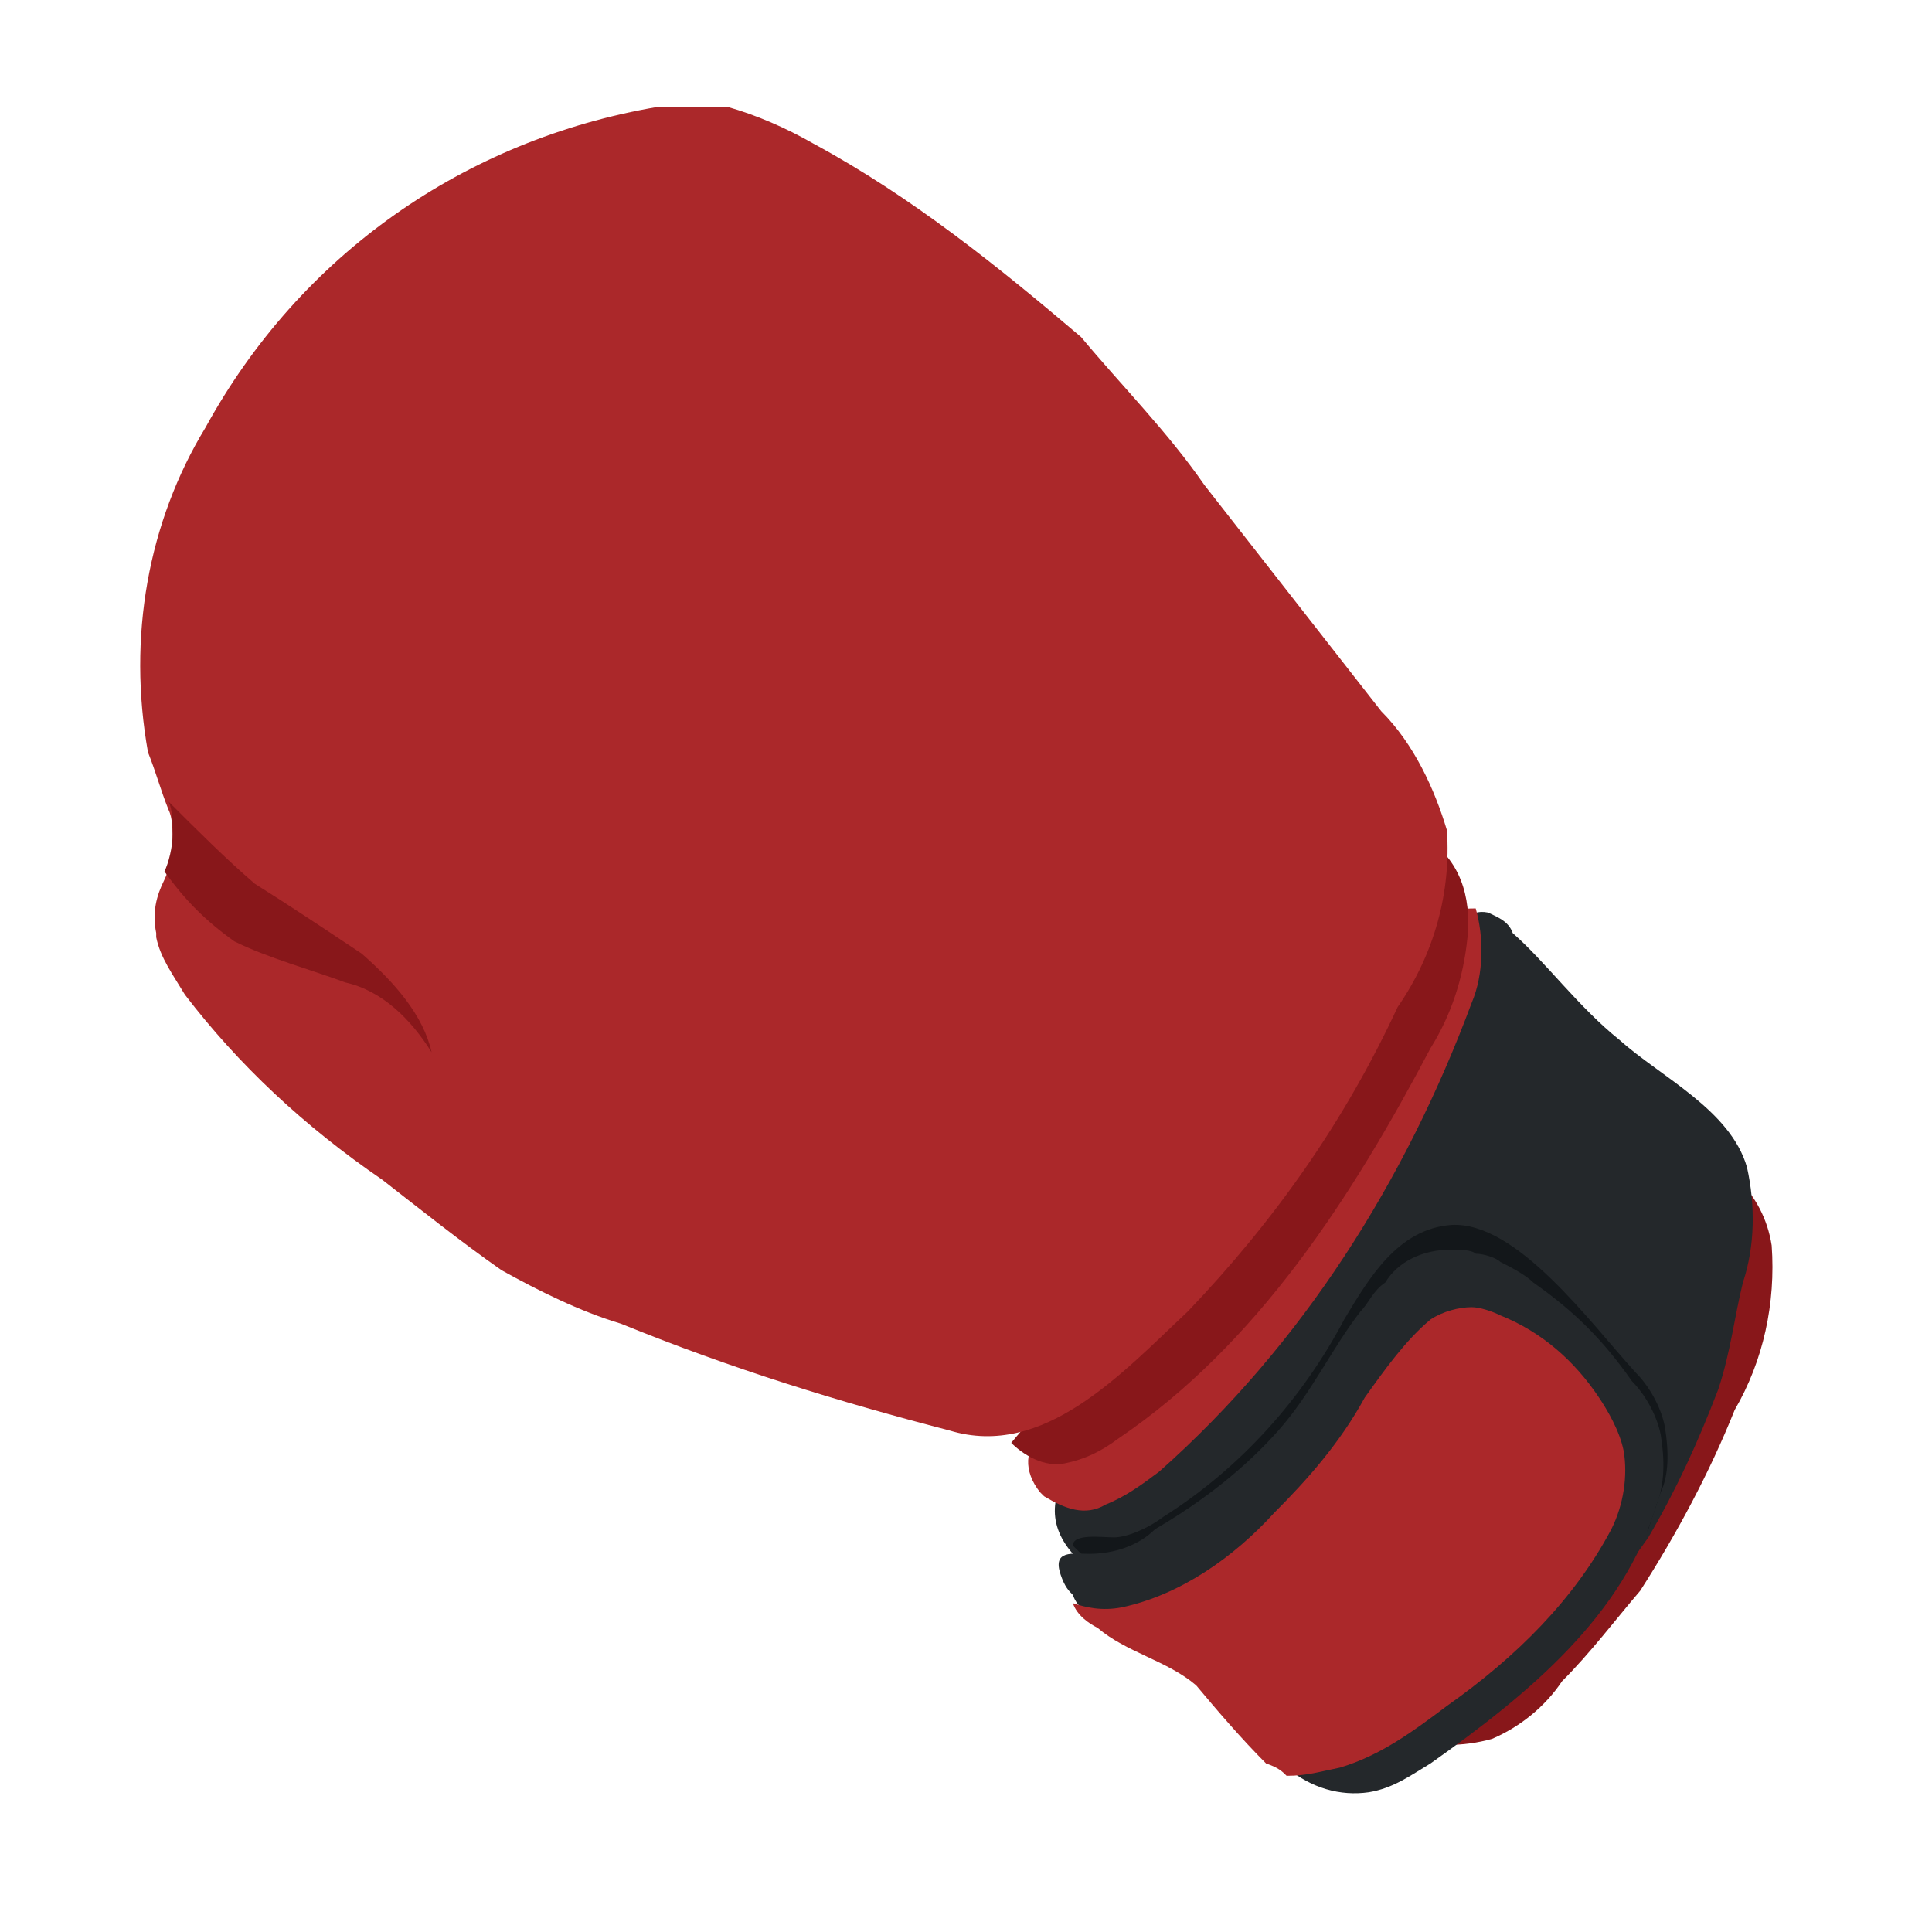 <?xml version="1.0" encoding="utf-8"?>
<!-- Generator: Adobe Illustrator 23.1.0, SVG Export Plug-In . SVG Version: 6.00 Build 0)  -->
<svg version="1.1" id="icons" xmlns="http://www.w3.org/2000/svg" xmlns:xlink="http://www.w3.org/1999/xlink" x="0px" y="0px"
	 viewBox="0 0 47 47" style="enable-background:new 0 0 47 47;" xml:space="preserve">
<style type="text/css">
	.st0{fill:#88171A;}
	.st1{fill:#24282B;}
	.st2{fill:#AB282A;}
	.st3{fill:#13171A;}
</style>
<title>Boxing</title>
<path class="st0" d="M34.1,42.3c0.7,0.2,1.5,0.2,2.2,0c0.7-0.3,1.3-0.8,1.7-1.4c0.7-0.7,1.3-1.5,1.9-2.2c0.9-1.4,1.7-2.9,2.3-4.4
	c0.7-1.2,1-2.6,0.9-4c-0.2-1.3-1.2-2.2-2.4-2.4L34.1,42.3z"/>
<path class="st1" d="M39.4,25.3c1,0.9,2.7,1.7,3.1,3.1c0.2,0.9,0.2,1.9-0.1,2.8c-0.2,0.8-0.3,1.7-0.6,2.6c-0.5,1.3-1,2.4-1.7,3.6
	c-0.5,0.7-1,1.4-1.6,2.1c-0.9,1-2.1,1.9-3.1,2.9c-0.8,0.8-2.1,1-3.1,0.6c-0.8-0.6-1.5-1.2-2.1-2c-0.8-0.7-1.7-1.4-2.7-2
	c-0.5-0.3-0.9-0.7-1.4-1.2l0,0c-1.4-1.6,0.9-3.1,2-4.3C31,30.4,34,27,35.4,23c0.1-0.5,0.3-0.9,0.8-0.8c0.2,0.1,0.5,0.2,0.6,0.5
	C37.6,23.4,38.4,24.5,39.4,25.3z"/>
<path class="st2" d="M25.4,34.9c-0.5,0.3-0.5,0.9-0.1,1.4c0,0,0,0,0.1,0.1c0.5,0.3,1,0.5,1.5,0.2c0.5-0.2,0.9-0.5,1.3-0.8
	c3.5-3.1,6-7.1,7.6-11.4c0.3-0.7,0.3-1.6,0.1-2.3c-1.3,0-2.4,0.5-3.4,1.4L25.4,34.9z"/>
<path class="st0" d="M24.6,35.1c0.3,0.3,0.8,0.6,1.3,0.5c0.5-0.1,0.9-0.3,1.3-0.6c3.4-2.3,5.7-5.9,7.6-9.5c0.5-0.8,0.8-1.7,0.9-2.7
	s-0.2-1.9-1-2.4c-4.2,3.3-7.1,7.7-8.5,12.8L24.6,35.1z"/>
<path class="st2" d="M26.3,8.2c1,1.2,2.1,2.3,3,3.6l4.3,5.5c0.8,0.8,1.3,1.9,1.6,2.9c0.1,1.5-0.3,3-1.2,4.3c-1.3,2.8-3,5.2-5.1,7.4
	c-1.6,1.5-3.5,3.6-5.8,2.9c-2.7-0.7-5.3-1.5-8-2.6c-1-0.3-2-0.8-2.9-1.3c-1-0.7-2-1.5-2.9-2.2c-1.9-1.3-3.5-2.8-4.8-4.5
	c-0.3-0.5-0.6-0.9-0.7-1.4v-0.1c-0.1-0.5,0-0.9,0.2-1.3c0.1-0.2,0.2-0.6,0.2-0.9c0-0.3,0-0.6-0.1-0.8c-0.2-0.5-0.3-0.9-0.5-1.4
	c-0.5-2.8,0-5.6,1.4-7.9c2.3-4.2,6.3-7,11-7.8c0.6,0,1.2,0,1.7,0c0.7,0.2,1.4,0.5,2.1,0.9C22.2,4.8,24.3,6.5,26.3,8.2z"/>
<path class="st0" d="M10.5,25.6c-0.5-0.8-1.2-1.5-2.1-1.7c-0.8-0.3-1.9-0.6-2.7-1C5,22.4,4.5,21.9,4,21.2c0.1-0.2,0.2-0.6,0.2-0.9
	s0-0.6-0.1-0.8c0.7,0.7,1.4,1.4,2.1,2C7,22,7.9,22.6,8.8,23.2C9.6,23.9,10.3,24.7,10.5,25.6z"/>
<path class="st3" d="M39.8,33.4c0.3,0.3,0.6,0.8,0.7,1.3c0.1,0.6,0.1,1.2-0.1,1.6c-0.1,0.3-0.2,0.6-0.3,0.9c-0.5,0.7-1,1.4-1.6,2.1
	c-0.9,1-2.1,1.9-3.1,2.9c-0.8,0.8-2.1,1-3.1,0.6c-0.8-0.6-1.5-1.2-2.1-2c-0.8-0.7-1.7-1.4-2.7-2c-0.5-0.3-0.9-0.7-1.4-1.2
	c0-0.3,0.7-0.2,1-0.2s0.8-0.2,1.2-0.5c1.9-1.2,3.4-2.9,4.4-4.8c0.6-1,1.3-2.2,2.6-2.3C36.9,29.7,38.7,32.2,39.8,33.4z"/>
<path class="st1" d="M39.7,33.6c0.3,0.3,0.6,0.8,0.7,1.3c0.1,0.6,0.1,1.2-0.1,1.7c-0.8,2.7-3.1,4.6-5.5,6.3
	c-0.5,0.3-0.9,0.6-1.5,0.7c-0.7,0.1-1.4-0.1-2-0.6c-0.1-0.1-0.2-0.2-0.5-0.3c-0.6-0.6-1.2-1.3-1.7-1.9c-0.7-0.6-1.7-0.8-2.4-1.4
	c-0.2-0.1-0.5-0.3-0.6-0.6c-0.1-0.1-0.2-0.2-0.3-0.5c-0.2-0.6,0.3-0.5,0.7-0.5c0.6,0,1.2-0.2,1.6-0.6c1.2-0.7,2.2-1.5,3-2.4
	c0.8-0.9,1.3-2,2-2.9c0.2-0.2,0.3-0.5,0.6-0.7c0.3-0.5,0.9-0.8,1.6-0.8c0.2,0,0.5,0,0.6,0.1c0.2,0,0.5,0.1,0.6,0.2
	c0.2,0.1,0.6,0.3,0.8,0.5C38.3,31.9,39,32.6,39.7,33.6z"/>
<path class="st2" d="M26,38.8c-0.1-0.1-0.1-0.1-0.2-0.2L26,38.8z"/>
<path class="st2" d="M38.9,34c0.2,0.3,0.5,0.8,0.6,1.3c0.1,0.6,0,1.3-0.3,1.9c-0.9,1.7-2.3,3.1-4,4.3c-0.8,0.6-1.6,1.2-2.6,1.5
	c-0.5,0.1-0.8,0.2-1.3,0.2c-0.1-0.1-0.2-0.2-0.5-0.3c-0.6-0.6-1.2-1.3-1.7-1.9c-0.7-0.6-1.7-0.8-2.4-1.4c-0.2-0.1-0.5-0.3-0.6-0.6
	c0.3,0.1,0.7,0.2,1.2,0.1c1.4-0.3,2.7-1.2,3.7-2.3c0.8-0.8,1.6-1.7,2.2-2.8c0.5-0.7,1-1.4,1.6-1.9c0.3-0.2,0.7-0.3,1-0.3
	c0.2,0,0.5,0.1,0.7,0.2C37.5,32.4,38.3,33.1,38.9,34z"/>
</svg>
